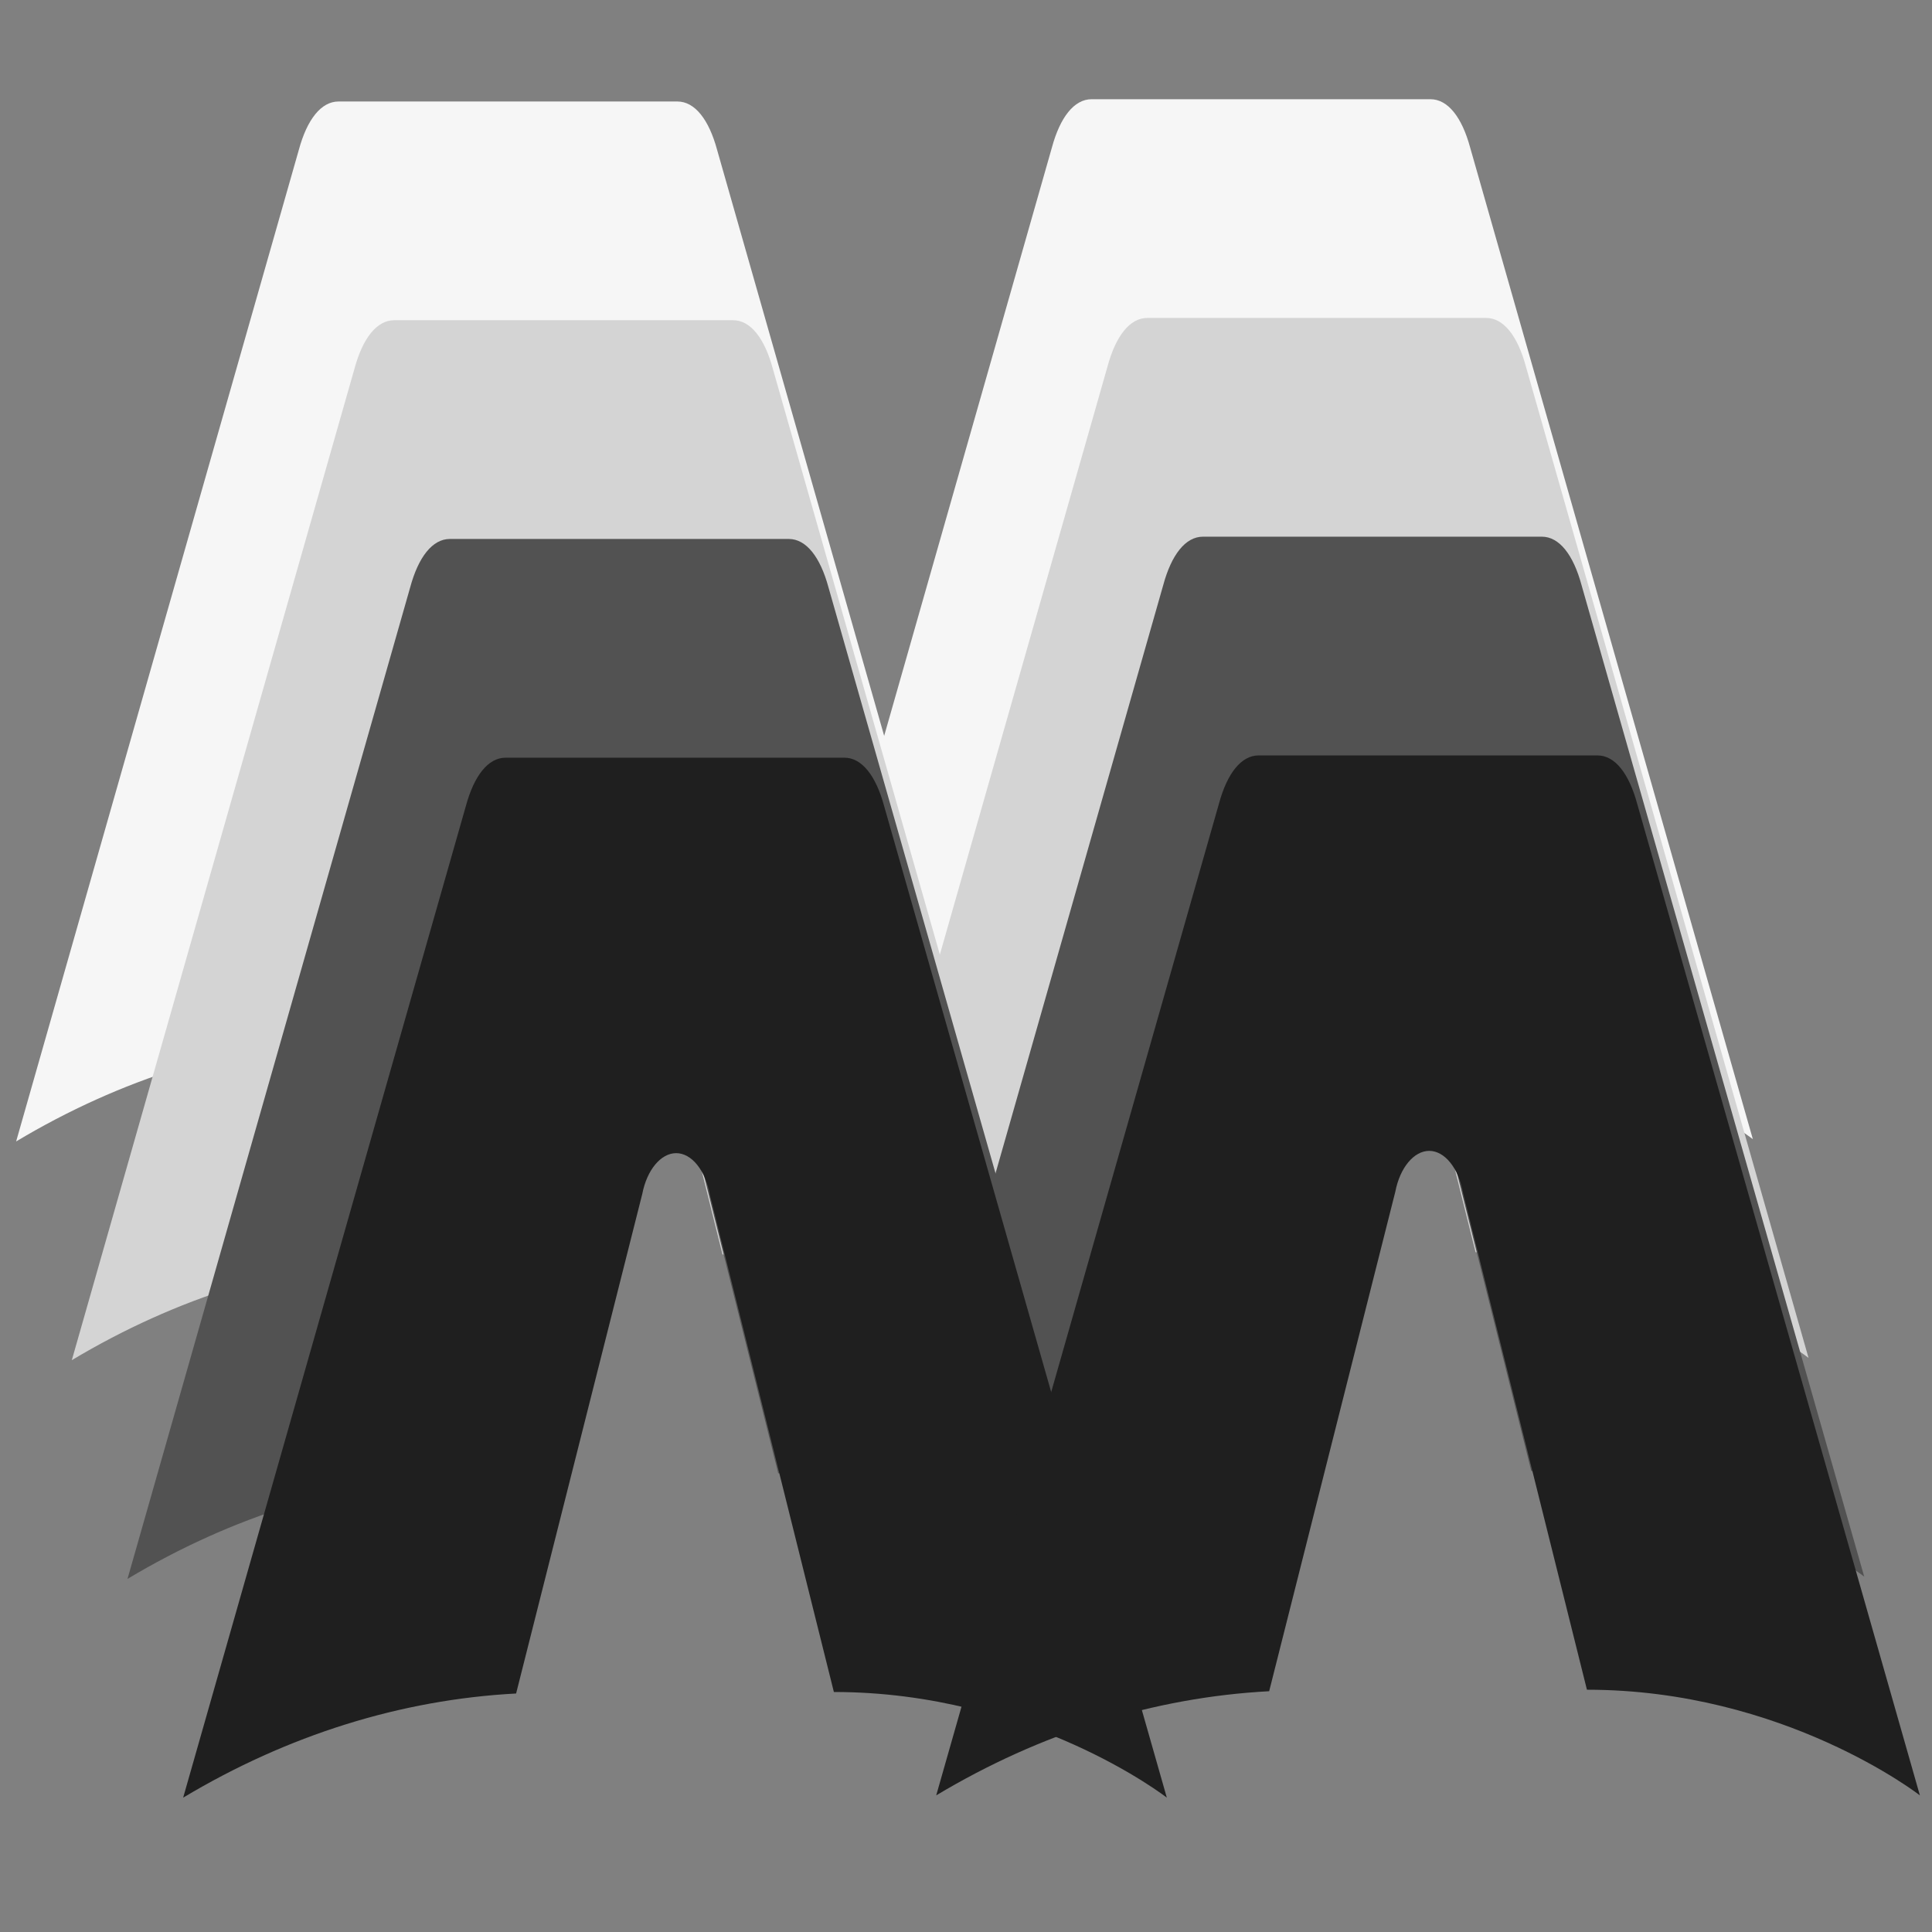 <?xml version="1.0" encoding="UTF-8" standalone="no"?>
<svg
   fill="none"
   viewBox="0 0 128 128"
   version="1.1"
   id="svg6"
   sodipodi:docname="favicon.svg"
   inkscape:version="1.1.2 (0a00cf5339, 2022-02-04)"
   xmlns:inkscape="http://www.inkscape.org/namespaces/inkscape"
   xmlns:sodipodi="http://sodipodi.sourceforge.net/DTD/sodipodi-0.dtd"
   xmlns="http://www.w3.org/2000/svg"
   xmlns:svg="http://www.w3.org/2000/svg">
  <rect x="0" y="0" width="128" height="128" fill="#808080" stroke="none"/>
  <defs
     id="defs10" />
  <sodipodi:namedview
     id="namedview8"
     pagecolor="#ffffff"
     bordercolor="#666666"
     borderopacity="1.0"
     inkscape:pageshadow="2"
     inkscape:pageopacity="0.0"
     inkscape:pagecheckerboard="0"
     showgrid="false"
     inkscape:zoom="2.9101563"
     inkscape:cx="16.493959"
     inkscape:cy="52.91812"
     inkscape:window-width="1920"
     inkscape:window-height="1011"
     inkscape:window-x="0"
     inkscape:window-y="0"
     inkscape:window-maximized="1"
     inkscape:current-layer="svg6" />
  <style
     id="style4">
        path { fill: #000; }
        @media (prefers-color-scheme: dark) {
            path { fill: #FFF; }
        }
    </style>
  <g
     id="g935"
     transform="translate(-4.443,-24.685)"
     style="fill:#f6f6f6">
    <g
       id="g930"
       transform="matrix(0.774,0,0,1,9.216,1.295)"
       style="fill:#f6f6f6">
      <path
         d="m 23.714,92.114 c -9.861,0.405 -19.546,2.75 -28.5,6.9 l 24.2,-65.7 c 0.7,-2 1.9,-3.2 3.4,-3.2 h 29 c 1.5,0 2.7,1.2 3.4,3.2 l 24.2,65.7 c 0,0 -11.6,-7 -28.5,-7 l -10.6,-32.9 c -0.4,-1.7 -1.6,-2.8 -2.9,-2.8 -1.3,0 -2.5,1.1 -2.9,2.7 z"
         id="path2"
         sodipodi:nodetypes="cccssccccscc"
         style="fill:#f6f6f6" />
      <path
         d="m 88.174,91.963 c -9.861,0.405 -19.546,2.75 -28.5,6.9 l 24.2,-65.7 c 0.7,-2 1.9,-3.2 3.4,-3.2 h 29 c 1.5,0 2.7,1.2 3.4,3.2 l 24.2,65.7 c 0,0 -11.6,-7 -28.5,-7 l -10.6,-32.9 c -0.4,-1.7 -1.6,-2.8 -2.9,-2.8 -1.3,0 -2.5,1.1 -2.9,2.7 z"
         id="path926"
         sodipodi:nodetypes="cccssccccscc"
         style="fill:#f6f6f6" />
    </g>
  </g>
  <g
     id="g1227"
     transform="translate(-0.754,-10.194)"
     style="fill:#d4d4d4">
    <g
       id="g1225"
       transform="matrix(0.774,0,0,1,9.216,1.295)"
       style="fill:#d4d4d4">
      <path
         d="m 23.714,92.114 c -9.861,0.405 -19.546,2.75 -28.5,6.9 l 24.2,-65.7 c 0.7,-2 1.9,-3.2 3.4,-3.2 h 29 c 1.5,0 2.7,1.2 3.4,3.2 l 24.2,65.7 c 0,0 -11.6,-7 -28.5,-7 l -10.6,-32.9 c -0.4,-1.7 -1.6,-2.8 -2.9,-2.8 -1.3,0 -2.5,1.1 -2.9,2.7 z"
         id="path1221"
         sodipodi:nodetypes="cccssccccscc"
         style="fill:#d4d4d4" />
      <path
         d="m 88.174,91.963 c -9.861,0.405 -19.546,2.75 -28.5,6.9 l 24.2,-65.7 c 0.7,-2 1.9,-3.2 3.4,-3.2 h 29 c 1.5,0 2.7,1.2 3.4,3.2 l 24.2,65.7 c 0,0 -11.6,-7 -28.5,-7 l -10.6,-32.9 c -0.4,-1.7 -1.6,-2.8 -2.9,-2.8 -1.3,0 -2.5,1.1 -2.9,2.7 z"
         id="path1223"
         sodipodi:nodetypes="cccssccccscc"
         style="fill:#d4d4d4" />
    </g>
  </g>
  <g
     id="g1253"
     transform="translate(2.935,4.298)"
     style="fill:#525252">
    <g
       id="g1251"
       transform="matrix(0.774,0,0,1,9.216,1.295)"
       style="fill:#525252">
      <path
         d="m 23.714,92.114 c -9.861,0.405 -19.546,2.75 -28.5,6.9 l 24.2,-65.7 c 0.7,-2 1.9,-3.2 3.4,-3.2 h 29 c 1.5,0 2.7,1.2 3.4,3.2 l 24.2,65.7 c 0,0 -11.6,-7 -28.5,-7 l -10.6,-32.9 c -0.4,-1.7 -1.6,-2.8 -2.9,-2.8 -1.3,0 -2.5,1.1 -2.9,2.7 z"
         id="path1247"
         sodipodi:nodetypes="cccssccccscc"
         style="fill:#525252" />
      <path
         d="m 88.174,91.963 c -9.861,0.405 -19.546,2.75 -28.5,6.9 l 24.2,-65.7 c 0.7,-2 1.9,-3.2 3.4,-3.2 h 29 c 1.5,0 2.7,1.2 3.4,3.2 l 24.2,65.7 c 0,0 -11.6,-7 -28.5,-7 l -10.6,-32.9 c -0.4,-1.7 -1.6,-2.8 -2.9,-2.8 -1.3,0 -2.5,1.1 -2.9,2.7 z"
         id="path1249"
         sodipodi:nodetypes="cccssccccscc"
         style="fill:#525252" />
    </g>
  </g>
  <g
     id="g1201"
     transform="translate(6.623,18.79)"
     style="fill:#1f1f1f">
    <g
       id="g1199"
       transform="matrix(0.774,0,0,1,9.216,1.295)"
       style="fill:#1f1f1f">
      <path
         d="m 23.714,92.114 c -9.861,0.405 -19.546,2.75 -28.5,6.9 l 24.2,-65.7 c 0.7,-2 1.9,-3.2 3.4,-3.2 h 29 c 1.5,0 2.7,1.2 3.4,3.2 l 24.2,65.7 c 0,0 -11.6,-7 -28.5,-7 l -10.6,-32.9 c -0.4,-1.7 -1.6,-2.8 -2.9,-2.8 -1.3,0 -2.5,1.1 -2.9,2.7 z"
         id="path1195"
         sodipodi:nodetypes="cccssccccscc"
         style="fill:#1f1f1f" />
      <path
         d="m 88.174,91.963 c -9.861,0.405 -19.546,2.75 -28.5,6.9 l 24.2,-65.7 c 0.7,-2 1.9,-3.2 3.4,-3.2 h 29 c 1.5,0 2.7,1.2 3.4,3.2 l 24.2,65.7 c 0,0 -11.6,-7 -28.5,-7 l -10.6,-32.9 c -0.4,-1.7 -1.6,-2.8 -2.9,-2.8 -1.3,0 -2.5,1.1 -2.9,2.7 z"
         id="path1197"
         sodipodi:nodetypes="cccssccccscc"
         style="fill:#1f1f1f" />
    </g>
  </g>
</svg>
